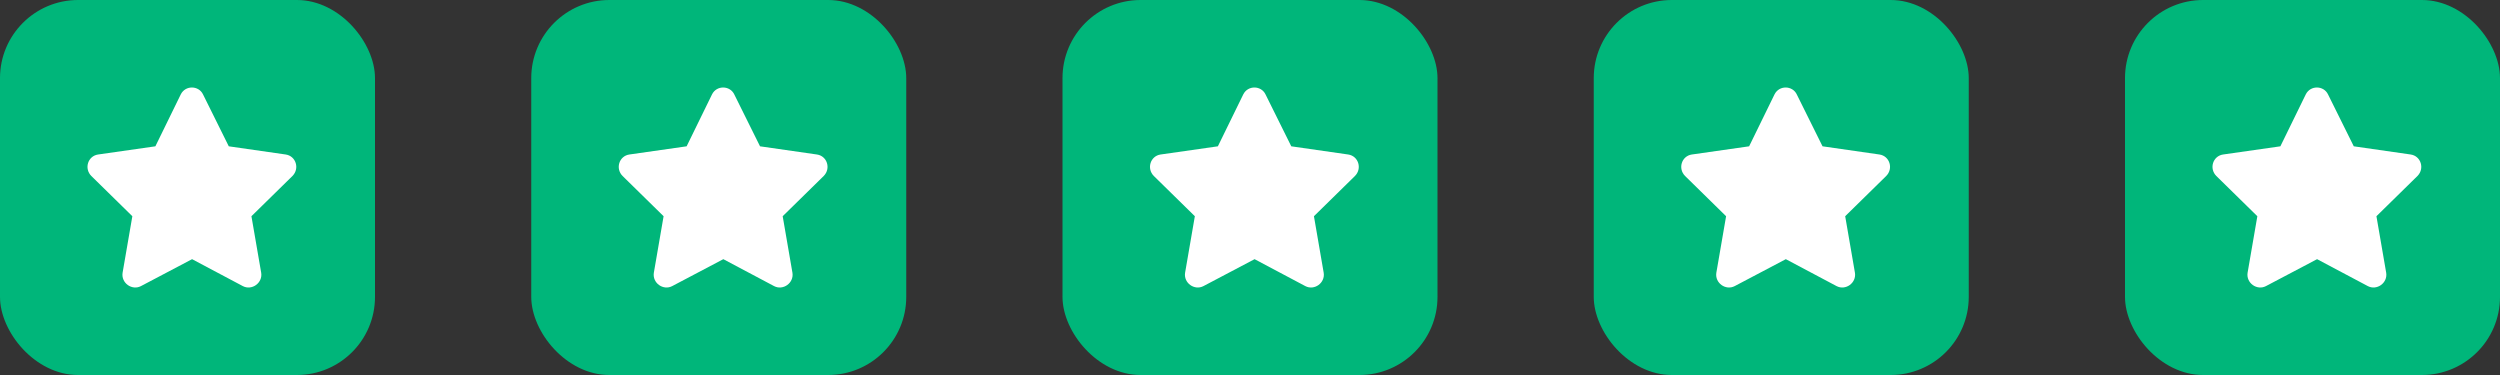 <svg width="160" height="24" viewBox="0 0 160 24" fill="none" xmlns="http://www.w3.org/2000/svg">
<rect x="0" y="0" width="160" height="24" fill="#333333" stroke="none"/>
<rect width="24" height="24" rx="5" fill="#00B67A"/>
<path d="M11.569 6.041L9.944 9.364L6.271 9.889C5.621 9.989 5.371 10.789 5.846 11.264L8.47 13.838L7.845 17.461C7.745 18.111 8.445 18.611 9.02 18.311L12.293 16.587L15.542 18.311C16.117 18.611 16.817 18.111 16.717 17.461L16.092 13.838L18.716 11.264C19.191 10.789 18.941 9.989 18.291 9.889L14.642 9.364L12.993 6.041C12.718 5.466 11.868 5.441 11.569 6.041Z" fill="white"/>
<rect x="34" width="24" height="24" rx="5" fill="#00B67A"/>
<path d="M45.569 6.041L43.944 9.364L40.271 9.889C39.621 9.989 39.371 10.789 39.846 11.264L42.47 13.838L41.845 17.461C41.745 18.111 42.445 18.611 43.02 18.311L46.293 16.587L49.542 18.311C50.117 18.611 50.817 18.111 50.717 17.461L50.092 13.838L52.716 11.264C53.191 10.789 52.941 9.989 52.291 9.889L48.642 9.364L46.993 6.041C46.718 5.466 45.868 5.441 45.569 6.041Z" fill="white"/>
<rect x="68" width="24" height="24" rx="5" fill="#00B67A"/>
<path d="M79.569 6.041L77.944 9.364L74.271 9.889C73.621 9.989 73.371 10.789 73.846 11.264L76.47 13.838L75.845 17.461C75.745 18.111 76.445 18.611 77.02 18.311L80.293 16.587L83.542 18.311C84.117 18.611 84.817 18.111 84.717 17.461L84.092 13.838L86.716 11.264C87.191 10.789 86.941 9.989 86.291 9.889L82.642 9.364L80.993 6.041C80.718 5.466 79.868 5.441 79.569 6.041Z" fill="white"/>
<rect x="102" width="24" height="24" rx="5" fill="#00B67A"/>
<path d="M113.569 6.041L111.944 9.364L108.271 9.889C107.621 9.989 107.371 10.789 107.846 11.264L110.47 13.838L109.845 17.461C109.745 18.111 110.445 18.611 111.02 18.311L114.293 16.587L117.542 18.311C118.117 18.611 118.817 18.111 118.717 17.461L118.092 13.838L120.716 11.264C121.191 10.789 120.941 9.989 120.291 9.889L116.642 9.364L114.993 6.041C114.718 5.466 113.869 5.441 113.569 6.041Z" fill="white"/>
<rect x="136" width="24" height="24" rx="5" fill="#00B67A"/>
<path d="M147.569 6.041L145.944 9.364L142.271 9.889C141.621 9.989 141.371 10.789 141.846 11.264L144.47 13.838L143.845 17.461C143.745 18.111 144.445 18.611 145.02 18.311L148.293 16.587L151.542 18.311C152.117 18.611 152.817 18.111 152.717 17.461L152.092 13.838L154.716 11.264C155.191 10.789 154.941 9.989 154.291 9.889L150.642 9.364L148.993 6.041C148.718 5.466 147.869 5.441 147.569 6.041Z" fill="white"/>
</svg>
